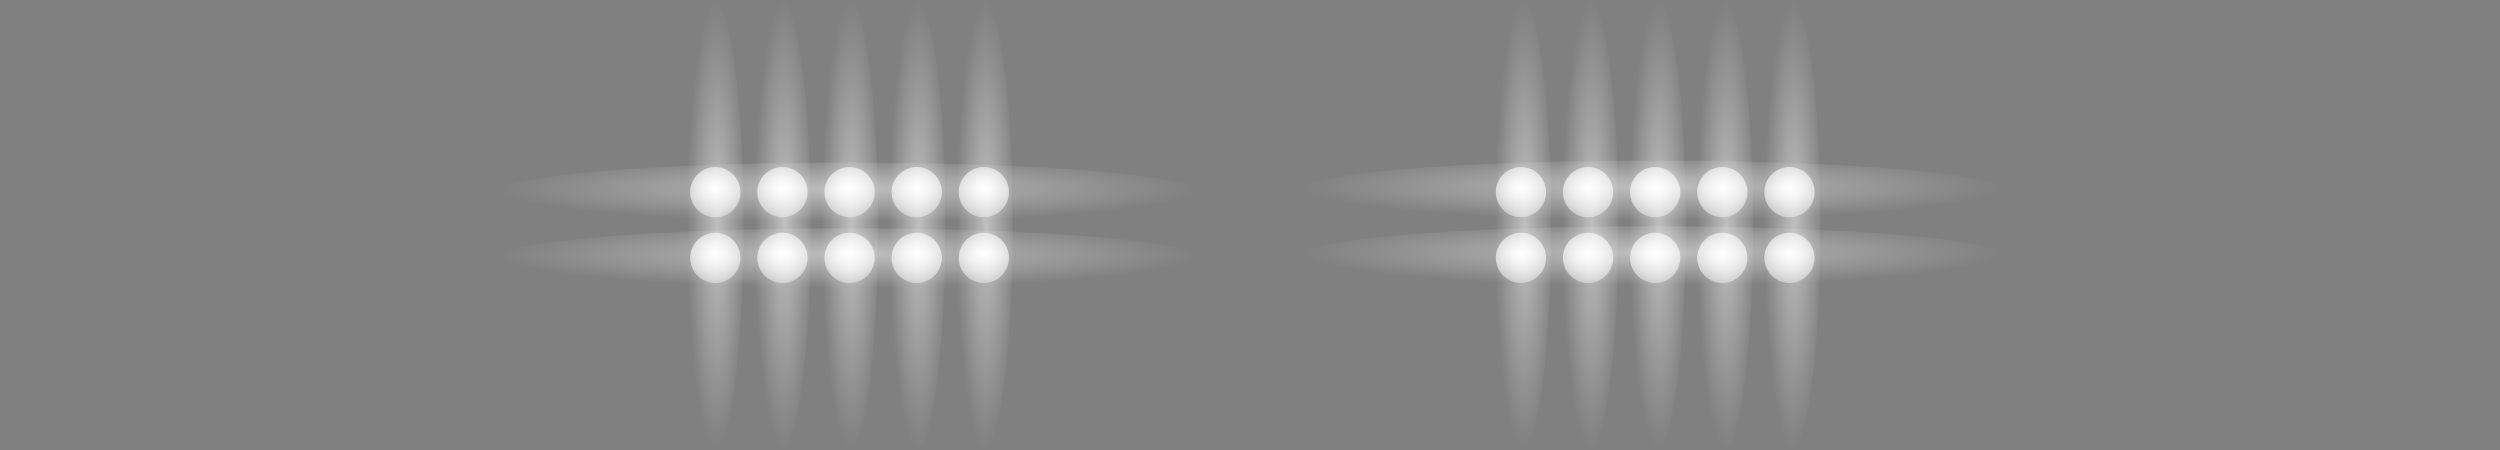 <?xml version="1.0" encoding="UTF-8" standalone="no"?>
<!-- Created with Inkscape (http://www.inkscape.org/) -->

<svg
   xmlns:dc="http://purl.org/dc/elements/1.1/"
   xmlns:cc="http://creativecommons.org/ns#"
   xmlns:rdf="http://www.w3.org/1999/02/22-rdf-syntax-ns#"
   xmlns:svg="http://www.w3.org/2000/svg"
   xmlns="http://www.w3.org/2000/svg"
   xmlns:xlink="http://www.w3.org/1999/xlink"
   xmlns:sodipodi="http://sodipodi.sourceforge.net/DTD/sodipodi-0.dtd"
   xmlns:inkscape="http://www.inkscape.org/namespaces/inkscape"
   width="250"
   height="45"
   viewBox="0 0 250 45"
   id="svg2"
   version="1.1"
   inkscape:version="0.92.1 r15371"
   sodipodi:docname="strobe_display_vumeter3.svg">
  <rect x="0" y="0" width="250" height="45" fill="#808080" stroke="none"/>
  <defs
     id="defs4">
    <linearGradient
       id="linearGradient5570"
       inkscape:collect="always">
      <stop
         id="stop5566"
         offset="0"
         style="stop-color:#dcdcdc;stop-opacity:1" />
      <stop
         id="stop5568"
         offset="1"
         style="stop-color:#000000;stop-opacity:1" />
    </linearGradient>
    <linearGradient
       id="linearGradient5985"
       inkscape:collect="always">
      <stop
         id="stop5981"
         offset="0"
         style="stop-color:#ffffff;stop-opacity:1" />
      <stop
         id="stop5983"
         offset="1"
         style="stop-color:#ffffff;stop-opacity:0" />
    </linearGradient>
    <linearGradient
       inkscape:collect="always"
       id="linearGradient6385">
      <stop
         style="stop-color:#e5d5ff;stop-opacity:1;"
         offset="0"
         id="stop6381" />
      <stop
         style="stop-color:#e5d5ff;stop-opacity:0;"
         offset="1"
         id="stop6383" />
    </linearGradient>
    <linearGradient
       id="linearGradient5333"
       inkscape:collect="always">
      <stop
         id="stop5329"
         offset="0"
         style="stop-color:#e5d5ff;stop-opacity:1" />
      <stop
         id="stop5331"
         offset="1"
         style="stop-color:#000000;stop-opacity:1" />
    </linearGradient>
    <linearGradient
       id="linearGradient4615"
       inkscape:collect="always">
      <stop
         id="stop4611"
         offset="0"
         style="stop-color:#e5d5ff;stop-opacity:1;" />
      <stop
         id="stop4613"
         offset="1"
         style="stop-color:#000000;stop-opacity:1" />
    </linearGradient>
    <linearGradient
       inkscape:collect="always"
       id="linearGradient4572">
      <stop
         style="stop-color:#e5d5ff;stop-opacity:1;"
         offset="0"
         id="stop4568" />
      <stop
         style="stop-color:#e5d5ff;stop-opacity:0;"
         offset="1"
         id="stop4570" />
    </linearGradient>
    <linearGradient
       inkscape:collect="always"
       id="linearGradient4279">
      <stop
         style="stop-color:#333333;stop-opacity:1"
         offset="0"
         id="stop4281" />
      <stop
         style="stop-color:#000000;stop-opacity:1"
         offset="1"
         id="stop4283" />
    </linearGradient>
    <linearGradient
       inkscape:collect="always"
       id="linearGradient4245">
      <stop
         style="stop-color:#808080;stop-opacity:1"
         offset="0"
         id="stop4247" />
      <stop
         style="stop-color:#1a1a1a;stop-opacity:1"
         offset="1"
         id="stop4249" />
    </linearGradient>
    <inkscape:perspective
       id="perspective2840"
       inkscape:persp3d-origin="372.04724 : 350.78739 : 1"
       inkscape:vp_z="744.09448 : 526.18109 : 1"
       inkscape:vp_y="0 : 1000 : 0"
       inkscape:vp_x="0 : 526.18109 : 1"
       sodipodi:type="inkscape:persp3d" />
    <inkscape:perspective
       id="perspective2840-1"
       inkscape:persp3d-origin="372.04724 : 350.78739 : 1"
       inkscape:vp_z="744.09448 : 526.18109 : 1"
       inkscape:vp_y="0 : 1000 : 0"
       inkscape:vp_x="0 : 526.18109 : 1"
       sodipodi:type="inkscape:persp3d" />
    <pattern
       y="0"
       x="0"
       height="6"
       width="6"
       patternUnits="userSpaceOnUse"
       id="EMFhbasepattern" />
    <pattern
       y="0"
       x="0"
       height="6"
       width="6"
       patternUnits="userSpaceOnUse"
       id="EMFhbasepattern-4" />
    <radialGradient
       inkscape:collect="always"
       xlink:href="#linearGradient4279"
       id="radialGradient4275-2"
       cx="111.763"
       cy="1023.435"
       fx="111.763"
       fy="1023.435"
       r="29.788"
       gradientTransform="matrix(0.785,0,0,0.252,51.948,724.849)"
       gradientUnits="userSpaceOnUse" />
    <radialGradient
       inkscape:collect="always"
       xlink:href="#linearGradient4245"
       id="radialGradient4204-9-8-3-2"
       cx="800.392"
       cy="253.531"
       fx="800.392"
       fy="253.531"
       r="32.035"
       gradientTransform="matrix(-1.62,-0.023,0,-0.426,1435.061,1109.973)"
       gradientUnits="userSpaceOnUse" />
    <pattern
       y="0"
       x="0"
       height="6"
       width="6"
       patternUnits="userSpaceOnUse"
       id="EMFhbasepattern-49" />
    <radialGradient
       inkscape:collect="always"
       xlink:href="#linearGradient4572"
       id="radialGradient4574"
       cx="44.875"
       cy="1030.487"
       fx="44.875"
       fy="1030.487"
       r="13.125"
       gradientUnits="userSpaceOnUse"
       gradientTransform="matrix(1.019,6.0620714e-8,-6.1753805e-8,1.038,-0.855,-39.256)" />
    <radialGradient
       inkscape:collect="always"
       xlink:href="#linearGradient4572"
       id="radialGradient4574-9"
       cx="44.875"
       cy="1030.487"
       fx="44.875"
       fy="1030.487"
       r="13.125"
       gradientUnits="userSpaceOnUse"
       gradientTransform="matrix(1.019,6.0620714e-8,-6.1753805e-8,1.038,26.749,-38.595)" />
    <radialGradient
       inkscape:collect="always"
       xlink:href="#linearGradient4615"
       id="radialGradient4609"
       gradientUnits="userSpaceOnUse"
       gradientTransform="matrix(1.019,0,0,1.052,-0.855,-53.136)"
       cx="44.875"
       cy="1030.487"
       fx="44.875"
       fy="1030.487"
       r="13.125" />
    <radialGradient
       inkscape:collect="always"
       xlink:href="#linearGradient4572"
       id="radialGradient4696"
       gradientUnits="userSpaceOnUse"
       gradientTransform="matrix(1.019,6.0620714e-8,-6.1753805e-8,1.038,26.749,-38.595)"
       cx="44.875"
       cy="1030.487"
       fx="44.875"
       fy="1030.487"
       r="13.125" />
    <radialGradient
       inkscape:collect="always"
       xlink:href="#linearGradient4615"
       id="radialGradient4966"
       gradientUnits="userSpaceOnUse"
       gradientTransform="matrix(2.234,8.9370737e-8,-6.8571426e-8,1.714,-63.395,-736.686)"
       cx="44.875"
       cy="1030.487"
       fx="44.875"
       fy="1030.487"
       r="13.125" />
    <radialGradient
       inkscape:collect="always"
       xlink:href="#linearGradient5333"
       id="radialGradient5327"
       cx="111.94"
       cy="1038.93"
       fx="111.94"
       fy="1038.93"
       r="43.728"
       gradientTransform="matrix(1.147,-5.0013953e-7,1.2519991e-7,0.14,-16.503,893.285)"
       gradientUnits="userSpaceOnUse" />
    <radialGradient
       inkscape:collect="always"
       xlink:href="#linearGradient4615"
       id="radialGradient4609-4-5"
       gradientUnits="userSpaceOnUse"
       gradientTransform="matrix(4.669,1.5705514e-7,-1.2190475e-7,3.624,-119.545,-2644.381)"
       cx="44.875"
       cy="1030.487"
       fx="44.875"
       fy="1030.487"
       r="13.125" />
    <radialGradient
       inkscape:collect="always"
       xlink:href="#linearGradient6385"
       id="radialGradient6387"
       cx="113.404"
       cy="1026.06"
       fx="113.404"
       fy="1026.06"
       r="51.351"
       gradientTransform="matrix(1,0,0,0.013,-1.464,1021.819)"
       gradientUnits="userSpaceOnUse" />
    <linearGradient
       inkscape:collect="always"
       id="linearGradient4846">
      <stop
         style="stop-color:#ffffff;stop-opacity:1"
         offset="0"
         id="stop4842" />
      <stop
         style="stop-color:#000000;stop-opacity:1"
         offset="1"
         id="stop4844" />
    </linearGradient>
    <radialGradient
       inkscape:collect="always"
       xlink:href="#linearGradient5985"
       id="radialGradient6387-41-00"
       cx="113.404"
       cy="1026.06"
       fx="113.404"
       fy="1026.06"
       r="51.351"
       gradientTransform="matrix(0,-0.167,0.031,0,39.251,1057.904)"
       gradientUnits="userSpaceOnUse" />
    <radialGradient
       inkscape:collect="always"
       xlink:href="#linearGradient5985"
       id="radialGradient6387-41-00-3"
       cx="113.404"
       cy="1026.06"
       fx="113.404"
       fy="1026.06"
       r="51.351"
       gradientTransform="matrix(0,-0.438,0.058,0,-13.051,1079.551)"
       gradientUnits="userSpaceOnUse" />
    <radialGradient
       inkscape:collect="always"
       xlink:href="#linearGradient5985"
       id="radialGradient6387-41-00-23"
       cx="113.404"
       cy="1026.06"
       fx="113.404"
       fy="1026.06"
       r="51.351"
       gradientTransform="matrix(0,-0.438,0.058,0,-6.321,1079.551)"
       gradientUnits="userSpaceOnUse" />
    <radialGradient
       inkscape:collect="always"
       xlink:href="#linearGradient5985"
       id="radialGradient6387-41-00-9"
       cx="113.404"
       cy="1026.06"
       fx="113.404"
       fy="1026.06"
       r="51.351"
       gradientTransform="matrix(0,-0.438,0.058,0,0.41,1079.551)"
       gradientUnits="userSpaceOnUse" />
    <radialGradient
       inkscape:collect="always"
       xlink:href="#linearGradient5985"
       id="radialGradient6387-41-00-68"
       cx="113.404"
       cy="1026.06"
       fx="113.404"
       fy="1026.06"
       r="51.351"
       gradientTransform="matrix(0,-0.438,0.058,0,7.14,1079.551)"
       gradientUnits="userSpaceOnUse" />
    <radialGradient
       inkscape:collect="always"
       xlink:href="#linearGradient5985"
       id="radialGradient6387-41-00-1"
       cx="113.404"
       cy="1026.06"
       fx="113.404"
       fy="1026.06"
       r="51.351"
       gradientTransform="matrix(0,-0.438,0.058,0,13.871,1079.551)"
       gradientUnits="userSpaceOnUse" />
    <radialGradient
       inkscape:collect="always"
       xlink:href="#linearGradient5985"
       id="radialGradient6387-41-00-60"
       cx="113.404"
       cy="1026.06"
       fx="113.404"
       fy="1026.06"
       r="51.351"
       gradientTransform="matrix(0,-0.438,0.058,0,67.716,1079.551)"
       gradientUnits="userSpaceOnUse" />
    <radialGradient
       inkscape:collect="always"
       xlink:href="#linearGradient5985"
       id="radialGradient6387-41-00-135"
       cx="113.404"
       cy="1026.06"
       fx="113.404"
       fy="1026.06"
       r="51.351"
       gradientTransform="matrix(0,-0.438,0.058,0,74.447,1079.551)"
       gradientUnits="userSpaceOnUse" />
    <radialGradient
       inkscape:collect="always"
       xlink:href="#linearGradient5985"
       id="radialGradient6387-41-00-29"
       cx="113.404"
       cy="1026.06"
       fx="113.404"
       fy="1026.06"
       r="51.351"
       gradientTransform="matrix(0,-0.438,0.058,0,81.177,1079.551)"
       gradientUnits="userSpaceOnUse" />
    <radialGradient
       inkscape:collect="always"
       xlink:href="#linearGradient5985"
       id="radialGradient6387-41-00-4"
       cx="113.404"
       cy="1026.06"
       fx="113.404"
       fy="1026.06"
       r="51.351"
       gradientTransform="matrix(0,-0.438,0.058,0,87.908,1079.551)"
       gradientUnits="userSpaceOnUse" />
    <radialGradient
       inkscape:collect="always"
       xlink:href="#linearGradient5985"
       id="radialGradient6387-41-00-605"
       cx="113.404"
       cy="1026.06"
       fx="113.404"
       fy="1026.06"
       r="51.351"
       gradientTransform="matrix(0,-0.438,0.058,0,94.639,1079.551)"
       gradientUnits="userSpaceOnUse" />
    <radialGradient
       inkscape:collect="always"
       xlink:href="#linearGradient5985"
       id="radialGradient6387-41-00-26-7"
       cx="113.404"
       cy="1026.06"
       fx="113.404"
       fy="1026.06"
       r="51.351"
       gradientTransform="matrix(-0.682,0,0,-0.065,136.887,1092.932)"
       gradientUnits="userSpaceOnUse" />
    <radialGradient
       inkscape:collect="always"
       xlink:href="#linearGradient5985"
       id="radialGradient6387-41-00-26-3"
       cx="113.404"
       cy="1026.06"
       fx="113.404"
       fy="1026.06"
       r="51.351"
       gradientTransform="matrix(-0.682,0,0,-0.065,136.887,1099.505)"
       gradientUnits="userSpaceOnUse" />
    <radialGradient
       inkscape:collect="always"
       xlink:href="#linearGradient4846"
       id="radialGradient5116-8-3-26"
       gradientUnits="userSpaceOnUse"
       gradientTransform="matrix(0.956,0,0,0.749,3.375,187.791)"
       cx="44.875"
       cy="1030.487"
       fx="44.875"
       fy="1030.487"
       r="13.125" />
    <radialGradient
       inkscape:collect="always"
       xlink:href="#linearGradient5985"
       id="radialGradient6387-41-00-26-9"
       cx="113.404"
       cy="1026.06"
       fx="113.404"
       fy="1026.06"
       r="51.351"
       gradientTransform="matrix(-1.349,5.5597656e-7,-2.3673591e-7,-0.416,252.941,389.25)"
       gradientUnits="userSpaceOnUse" />
    <radialGradient
       inkscape:collect="always"
       xlink:href="#linearGradient5985"
       id="radialGradient5467"
       gradientUnits="userSpaceOnUse"
       gradientTransform="matrix(-1.591,-8.8310194e-7,3.6958653e-8,-0.491,280.414,1573.688)"
       cx="113.404"
       cy="1026.06"
       fx="113.404"
       fy="1026.06"
       r="51.351" />
    <radialGradient
       inkscape:collect="always"
       xlink:href="#linearGradient5570"
       id="radialGradient5564"
       cx="100.206"
       cy="1069.656"
       fx="100.206"
       fy="1069.656"
       r="59.847"
       gradientTransform="matrix(15.239,-4.7836388e-8,0,1.289,-1426.841,-349.266)"
       gradientUnits="userSpaceOnUse" />
    <radialGradient
       inkscape:collect="always"
       xlink:href="#linearGradient4846"
       id="radialGradient5116-8-3-26-3-7"
       gradientUnits="userSpaceOnUse"
       gradientTransform="matrix(0.956,0,0,0.749,30.229,254.362)"
       cx="44.875"
       cy="1030.487"
       fx="44.875"
       fy="1030.487"
       r="13.125" />
    <radialGradient
       inkscape:collect="always"
       xlink:href="#linearGradient4846"
       id="radialGradient5116-8-3-26-60-5"
       gradientUnits="userSpaceOnUse"
       gradientTransform="matrix(0.956,0,0,0.749,23.515,254.362)"
       cx="44.875"
       cy="1030.487"
       fx="44.875"
       fy="1030.487"
       r="13.125" />
    <radialGradient
       inkscape:collect="always"
       xlink:href="#linearGradient4846"
       id="radialGradient5116-8-3-26-6-2"
       gradientUnits="userSpaceOnUse"
       gradientTransform="matrix(0.956,0,0,0.749,16.802,254.362)"
       cx="44.875"
       cy="1030.487"
       fx="44.875"
       fy="1030.487"
       r="13.125" />
    <radialGradient
       inkscape:collect="always"
       xlink:href="#linearGradient4846"
       id="radialGradient5116-8-3-26-8-7"
       gradientUnits="userSpaceOnUse"
       gradientTransform="matrix(0.956,0,0,0.749,10.089,254.362)"
       cx="44.875"
       cy="1030.487"
       fx="44.875"
       fy="1030.487"
       r="13.125" />
    <radialGradient
       inkscape:collect="always"
       xlink:href="#linearGradient4846"
       id="radialGradient5116-8-3-26-4"
       gradientUnits="userSpaceOnUse"
       gradientTransform="matrix(0.956,0,0,0.749,3.375,254.362)"
       cx="44.875"
       cy="1030.487"
       fx="44.875"
       fy="1030.487"
       r="13.125" />
    <radialGradient
       inkscape:collect="always"
       xlink:href="#linearGradient4846"
       id="radialGradient5116-8-3-26-4-5"
       gradientUnits="userSpaceOnUse"
       gradientTransform="matrix(0.956,0,0,0.749,3.375,260.934)"
       cx="44.875"
       cy="1030.487"
       fx="44.875"
       fy="1030.487"
       r="13.125" />
    <radialGradient
       inkscape:collect="always"
       xlink:href="#linearGradient4846"
       id="radialGradient5116-8-3-26-8-7-4"
       gradientUnits="userSpaceOnUse"
       gradientTransform="matrix(0.956,0,0,0.749,10.089,260.934)"
       cx="44.875"
       cy="1030.487"
       fx="44.875"
       fy="1030.487"
       r="13.125" />
    <radialGradient
       inkscape:collect="always"
       xlink:href="#linearGradient4846"
       id="radialGradient5116-8-3-26-6-2-4"
       gradientUnits="userSpaceOnUse"
       gradientTransform="matrix(0.956,0,0,0.749,16.802,260.934)"
       cx="44.875"
       cy="1030.487"
       fx="44.875"
       fy="1030.487"
       r="13.125" />
    <radialGradient
       inkscape:collect="always"
       xlink:href="#linearGradient4846"
       id="radialGradient5116-8-3-26-60-5-4"
       gradientUnits="userSpaceOnUse"
       gradientTransform="matrix(0.956,0,0,0.749,23.515,260.934)"
       cx="44.875"
       cy="1030.487"
       fx="44.875"
       fy="1030.487"
       r="13.125" />
    <radialGradient
       inkscape:collect="always"
       xlink:href="#linearGradient4846"
       id="radialGradient5116-8-3-26-3-7-6"
       gradientUnits="userSpaceOnUse"
       gradientTransform="matrix(0.956,0,0,0.749,30.229,260.934)"
       cx="44.875"
       cy="1030.487"
       fx="44.875"
       fy="1030.487"
       r="13.125" />
    <radialGradient
       inkscape:collect="always"
       xlink:href="#linearGradient4846"
       id="radialGradient5116-8-3-26-3-7-6-7-7"
       gradientUnits="userSpaceOnUse"
       gradientTransform="matrix(0.956,0,0,0.749,110.79,260.934)"
       cx="44.875"
       cy="1030.487"
       fx="44.875"
       fy="1030.487"
       r="13.125" />
    <radialGradient
       inkscape:collect="always"
       xlink:href="#linearGradient4846"
       id="radialGradient5116-8-3-26-60-5-4-7-9"
       gradientUnits="userSpaceOnUse"
       gradientTransform="matrix(0.956,0,0,0.749,104.077,260.934)"
       cx="44.875"
       cy="1030.487"
       fx="44.875"
       fy="1030.487"
       r="13.125" />
    <radialGradient
       inkscape:collect="always"
       xlink:href="#linearGradient4846"
       id="radialGradient5116-8-3-26-6-2-4-9-4"
       gradientUnits="userSpaceOnUse"
       gradientTransform="matrix(0.956,0,0,0.749,97.363,260.934)"
       cx="44.875"
       cy="1030.487"
       fx="44.875"
       fy="1030.487"
       r="13.125" />
    <radialGradient
       inkscape:collect="always"
       xlink:href="#linearGradient4846"
       id="radialGradient5116-8-3-26-8-7-4-5-5"
       gradientUnits="userSpaceOnUse"
       gradientTransform="matrix(0.956,0,0,0.749,90.65,260.934)"
       cx="44.875"
       cy="1030.487"
       fx="44.875"
       fy="1030.487"
       r="13.125" />
    <radialGradient
       inkscape:collect="always"
       xlink:href="#linearGradient4846"
       id="radialGradient5116-8-3-26-4-5-8-2"
       gradientUnits="userSpaceOnUse"
       gradientTransform="matrix(0.956,0,0,0.749,83.936,260.934)"
       cx="44.875"
       cy="1030.487"
       fx="44.875"
       fy="1030.487"
       r="13.125" />
    <radialGradient
       inkscape:collect="always"
       xlink:href="#linearGradient4846"
       id="radialGradient5116-8-3-26-3-7-67-1"
       gradientUnits="userSpaceOnUse"
       gradientTransform="matrix(0.956,0,0,0.749,110.79,254.362)"
       cx="44.875"
       cy="1030.487"
       fx="44.875"
       fy="1030.487"
       r="13.125" />
    <radialGradient
       inkscape:collect="always"
       xlink:href="#linearGradient4846"
       id="radialGradient5116-8-3-26-60-5-3-8"
       gradientUnits="userSpaceOnUse"
       gradientTransform="matrix(0.956,0,0,0.749,104.077,254.362)"
       cx="44.875"
       cy="1030.487"
       fx="44.875"
       fy="1030.487"
       r="13.125" />
    <radialGradient
       inkscape:collect="always"
       xlink:href="#linearGradient4846"
       id="radialGradient5116-8-3-26-6-2-3-2"
       gradientUnits="userSpaceOnUse"
       gradientTransform="matrix(0.956,0,0,0.749,97.363,254.362)"
       cx="44.875"
       cy="1030.487"
       fx="44.875"
       fy="1030.487"
       r="13.125" />
    <radialGradient
       inkscape:collect="always"
       xlink:href="#linearGradient4846"
       id="radialGradient5116-8-3-26-8-7-9-5"
       gradientUnits="userSpaceOnUse"
       gradientTransform="matrix(0.956,0,0,0.749,90.65,254.362)"
       cx="44.875"
       cy="1030.487"
       fx="44.875"
       fy="1030.487"
       r="13.125" />
    <radialGradient
       inkscape:collect="always"
       xlink:href="#linearGradient4846"
       id="radialGradient5116-8-3-26-4-9-6"
       gradientUnits="userSpaceOnUse"
       gradientTransform="matrix(0.956,0,0,0.749,83.936,254.362)"
       cx="44.875"
       cy="1030.487"
       fx="44.875"
       fy="1030.487"
       r="13.125" />
    <radialGradient
       inkscape:collect="always"
       xlink:href="#linearGradient5985"
       id="radialGradient6387-41-00-26-7-3-2"
       cx="113.404"
       cy="1026.06"
       fx="113.404"
       fy="1026.06"
       r="51.351"
       gradientTransform="matrix(-0.682,0,0,-0.065,217.222,1092.726)"
       gradientUnits="userSpaceOnUse" />
    <radialGradient
       inkscape:collect="always"
       xlink:href="#linearGradient5985"
       id="radialGradient6387-41-00-26-3-6-4"
       cx="113.404"
       cy="1026.06"
       fx="113.404"
       fy="1026.06"
       r="51.351"
       gradientTransform="matrix(-0.682,0,0,-0.065,217.222,1099.3)"
       gradientUnits="userSpaceOnUse" />
  </defs>
  <sodipodi:namedview
     id="base"
     pagecolor="#ffffff"
     bordercolor="#666666"
     borderopacity="1.0"
     inkscape:pageopacity="0.0"
     inkscape:pageshadow="2"
     inkscape:zoom="3.4283966"
     inkscape:cx="84.563376"
     inkscape:cy="5.1230163"
     inkscape:document-units="px"
     inkscape:current-layer="layer1"
     showgrid="false"
     units="px"
     inkscape:window-width="1920"
     inkscape:window-height="1028"
     inkscape:window-x="-8"
     inkscape:window-y="-8"
     inkscape:window-maximized="1"
     objecttolerance="10"
     guidetolerance="9"
     showguides="true"
     inkscape:guide-bbox="true" />
  <g
     inkscape:label="Layer 1"
     inkscape:groupmode="layer"
     id="layer1"
     transform="translate(0,-1007.362)">
    <g
       id="g4288"
       transform="matrix(1.164,0,0,1.164,-15.649,-168.565)" />
    <path
       style="opacity:1;fill:url(#radialGradient4696);fill-opacity:1;stroke:#3c3c3c;stroke-width:1;stroke-miterlimit:4;stroke-dasharray:none;stroke-opacity:1"
       id="path4557-6"
       r="11.625"
       cy="1031.149"
       cx="72.478"
       d=""
       inkscape:connector-curvature="0" />
    <g
       id="g4633"
       transform="translate(25.239)">
      <path
         style="opacity:1;fill:url(#radialGradient5116-8-3-26-4);fill-opacity:1;stroke:none;stroke-width:0.216;stroke-miterlimit:4;stroke-dasharray:none;stroke-opacity:1"
         d="m 48.804,1026.577 a 2.511,2.511 0 0 1 -2.511,2.511 2.511,2.511 0 0 1 -2.511,-2.511 2.511,2.511 0 0 1 2.511,-2.511 2.511,2.511 0 0 1 2.511,2.511 z"
         id="path4557-00-4-6-98"
         inkscape:connector-curvature="0" />
      <path
         style="opacity:1;fill:url(#radialGradient5116-8-3-26-8-7);fill-opacity:1;stroke:none;stroke-width:0.216;stroke-miterlimit:4;stroke-dasharray:none;stroke-opacity:1"
         d="m 55.517,1026.577 a 2.511,2.511 0 0 1 -2.511,2.511 2.511,2.511 0 0 1 -2.511,-2.511 2.511,2.511 0 0 1 2.511,-2.511 2.511,2.511 0 0 1 2.511,2.511 z"
         id="path4557-00-4-6-1-6"
         inkscape:connector-curvature="0" />
      <path
         style="opacity:1;fill:url(#radialGradient5116-8-3-26-6-2);fill-opacity:1;stroke:none;stroke-width:0.216;stroke-miterlimit:4;stroke-dasharray:none;stroke-opacity:1"
         d="m 62.231,1026.576 a 2.511,2.511 0 0 1 -2.511,2.511 2.511,2.511 0 0 1 -2.511,-2.511 2.511,2.511 0 0 1 2.511,-2.511 2.511,2.511 0 0 1 2.511,2.511 z"
         id="path4557-00-4-6-7-8"
         inkscape:connector-curvature="0" />
      <path
         style="opacity:1;fill:url(#radialGradient5116-8-3-26-60-5);fill-opacity:1;stroke:none;stroke-width:0.216;stroke-miterlimit:4;stroke-dasharray:none;stroke-opacity:1"
         d="m 68.944,1026.577 a 2.511,2.511 0 0 1 -2.511,2.511 2.511,2.511 0 0 1 -2.511,-2.511 2.511,2.511 0 0 1 2.511,-2.511 2.511,2.511 0 0 1 2.511,2.511 z"
         id="path4557-00-4-6-9-5"
         inkscape:connector-curvature="0" />
      <path
         style="opacity:1;fill:url(#radialGradient5116-8-3-26-3-7);fill-opacity:1;stroke:none;stroke-width:0.216;stroke-miterlimit:4;stroke-dasharray:none;stroke-opacity:1"
         d="m 75.657,1026.577 a 2.511,2.511 0 0 1 -2.511,2.511 2.511,2.511 0 0 1 -2.511,-2.511 2.511,2.511 0 0 1 2.511,-2.511 2.511,2.511 0 0 1 2.511,2.511 z"
         id="path4557-00-4-6-96-1"
         inkscape:connector-curvature="0" />
      <path
         style="opacity:1;fill:url(#radialGradient5116-8-3-26-4-5);fill-opacity:1;stroke:none;stroke-width:0.216;stroke-miterlimit:4;stroke-dasharray:none;stroke-opacity:1"
         d="m 48.804,1033.148 a 2.511,2.511 0 0 1 -2.511,2.511 2.511,2.511 0 0 1 -2.511,-2.511 2.511,2.511 0 0 1 2.511,-2.511 2.511,2.511 0 0 1 2.511,2.511 z"
         id="path4557-00-4-6-98-7"
         inkscape:connector-curvature="0" />
      <path
         style="opacity:1;fill:url(#radialGradient5116-8-3-26-8-7-4);fill-opacity:1;stroke:none;stroke-width:0.216;stroke-miterlimit:4;stroke-dasharray:none;stroke-opacity:1"
         d="m 55.517,1033.148 a 2.511,2.511 0 0 1 -2.511,2.511 2.511,2.511 0 0 1 -2.511,-2.511 2.511,2.511 0 0 1 2.511,-2.511 2.511,2.511 0 0 1 2.511,2.511 z"
         id="path4557-00-4-6-1-6-9"
         inkscape:connector-curvature="0" />
      <path
         style="opacity:1;fill:url(#radialGradient5116-8-3-26-6-2-4);fill-opacity:1;stroke:none;stroke-width:0.216;stroke-miterlimit:4;stroke-dasharray:none;stroke-opacity:1"
         d="m 62.231,1033.148 a 2.511,2.511 0 0 1 -2.511,2.511 2.511,2.511 0 0 1 -2.511,-2.511 2.511,2.511 0 0 1 2.511,-2.511 2.511,2.511 0 0 1 2.511,2.511 z"
         id="path4557-00-4-6-7-8-9"
         inkscape:connector-curvature="0" />
      <path
         style="opacity:1;fill:url(#radialGradient5116-8-3-26-60-5-4);fill-opacity:1;stroke:none;stroke-width:0.216;stroke-miterlimit:4;stroke-dasharray:none;stroke-opacity:1"
         d="m 68.944,1033.148 a 2.511,2.511 0 0 1 -2.511,2.511 2.511,2.511 0 0 1 -2.511,-2.511 2.511,2.511 0 0 1 2.511,-2.511 2.511,2.511 0 0 1 2.511,2.511 z"
         id="path4557-00-4-6-9-5-8"
         inkscape:connector-curvature="0" />
      <path
         style="opacity:1;fill:url(#radialGradient5116-8-3-26-3-7-6);fill-opacity:1;stroke:none;stroke-width:0.216;stroke-miterlimit:4;stroke-dasharray:none;stroke-opacity:1"
         d="m 75.657,1033.148 a 2.511,2.511 0 0 1 -2.511,2.511 2.511,2.511 0 0 1 -2.511,-2.511 2.511,2.511 0 0 1 2.511,-2.511 2.511,2.511 0 0 1 2.511,2.511 z"
         id="path4557-00-4-6-96-1-2"
         inkscape:connector-curvature="0" />
      <path
         style="opacity:1;fill:url(#radialGradient5116-8-3-26-4-9-6);fill-opacity:1;stroke:none;stroke-width:0.216;stroke-miterlimit:4;stroke-dasharray:none;stroke-opacity:1"
         d="m 129.365,1026.577 a 2.511,2.511 0 0 1 -2.511,2.511 2.511,2.511 0 0 1 -2.511,-2.511 2.511,2.511 0 0 1 2.511,-2.511 2.511,2.511 0 0 1 2.511,2.511 z"
         id="path4557-00-4-6-98-8-9"
         inkscape:connector-curvature="0" />
      <path
         style="opacity:1;fill:url(#radialGradient5116-8-3-26-8-7-9-5);fill-opacity:1;stroke:none;stroke-width:0.216;stroke-miterlimit:4;stroke-dasharray:none;stroke-opacity:1"
         d="m 136.078,1026.577 a 2.511,2.511 0 0 1 -2.511,2.511 2.511,2.511 0 0 1 -2.511,-2.511 2.511,2.511 0 0 1 2.511,-2.511 2.511,2.511 0 0 1 2.511,2.511 z"
         id="path4557-00-4-6-1-6-3-5"
         inkscape:connector-curvature="0" />
      <path
         style="opacity:1;fill:url(#radialGradient5116-8-3-26-6-2-3-2);fill-opacity:1;stroke:none;stroke-width:0.216;stroke-miterlimit:4;stroke-dasharray:none;stroke-opacity:1"
         d="m 142.792,1026.576 a 2.511,2.511 0 0 1 -2.511,2.511 2.511,2.511 0 0 1 -2.511,-2.511 2.511,2.511 0 0 1 2.511,-2.511 2.511,2.511 0 0 1 2.511,2.511 z"
         id="path4557-00-4-6-7-8-8-5"
         inkscape:connector-curvature="0" />
      <path
         style="opacity:1;fill:url(#radialGradient5116-8-3-26-60-5-3-8);fill-opacity:1;stroke:none;stroke-width:0.216;stroke-miterlimit:4;stroke-dasharray:none;stroke-opacity:1"
         d="m 149.505,1026.577 a 2.511,2.511 0 0 1 -2.511,2.511 2.511,2.511 0 0 1 -2.511,-2.511 2.511,2.511 0 0 1 2.511,-2.511 2.511,2.511 0 0 1 2.511,2.511 z"
         id="path4557-00-4-6-9-5-3-4"
         inkscape:connector-curvature="0" />
      <path
         style="opacity:1;fill:url(#radialGradient5116-8-3-26-3-7-67-1);fill-opacity:1;stroke:none;stroke-width:0.216;stroke-miterlimit:4;stroke-dasharray:none;stroke-opacity:1"
         d="m 156.219,1026.577 a 2.511,2.511 0 0 1 -2.511,2.511 2.511,2.511 0 0 1 -2.511,-2.511 2.511,2.511 0 0 1 2.511,-2.511 2.511,2.511 0 0 1 2.511,2.511 z"
         id="path4557-00-4-6-96-1-0-7"
         inkscape:connector-curvature="0" />
      <path
         style="opacity:1;fill:url(#radialGradient5116-8-3-26-4-5-8-2);fill-opacity:1;stroke:none;stroke-width:0.216;stroke-miterlimit:4;stroke-dasharray:none;stroke-opacity:1"
         d="m 129.365,1033.148 a 2.511,2.511 0 0 1 -2.511,2.511 2.511,2.511 0 0 1 -2.511,-2.511 2.511,2.511 0 0 1 2.511,-2.511 2.511,2.511 0 0 1 2.511,2.511 z"
         id="path4557-00-4-6-98-7-2-9"
         inkscape:connector-curvature="0" />
      <path
         style="opacity:1;fill:url(#radialGradient5116-8-3-26-8-7-4-5-5);fill-opacity:1;stroke:none;stroke-width:0.216;stroke-miterlimit:4;stroke-dasharray:none;stroke-opacity:1"
         d="m 136.078,1033.148 a 2.511,2.511 0 0 1 -2.511,2.511 2.511,2.511 0 0 1 -2.511,-2.511 2.511,2.511 0 0 1 2.511,-2.511 2.511,2.511 0 0 1 2.511,2.511 z"
         id="path4557-00-4-6-1-6-9-9-3"
         inkscape:connector-curvature="0" />
      <path
         style="opacity:1;fill:url(#radialGradient5116-8-3-26-6-2-4-9-4);fill-opacity:1;stroke:none;stroke-width:0.216;stroke-miterlimit:4;stroke-dasharray:none;stroke-opacity:1"
         d="m 142.792,1033.148 a 2.511,2.511 0 0 1 -2.511,2.511 2.511,2.511 0 0 1 -2.511,-2.511 2.511,2.511 0 0 1 2.511,-2.511 2.511,2.511 0 0 1 2.511,2.511 z"
         id="path4557-00-4-6-7-8-9-7-6"
         inkscape:connector-curvature="0" />
      <path
         style="opacity:1;fill:url(#radialGradient5116-8-3-26-60-5-4-7-9);fill-opacity:1;stroke:none;stroke-width:0.216;stroke-miterlimit:4;stroke-dasharray:none;stroke-opacity:1"
         d="m 149.505,1033.148 a 2.511,2.511 0 0 1 -2.511,2.511 2.511,2.511 0 0 1 -2.511,-2.511 2.511,2.511 0 0 1 2.511,-2.511 2.511,2.511 0 0 1 2.511,2.511 z"
         id="path4557-00-4-6-9-5-8-5-3"
         inkscape:connector-curvature="0" />
      <path
         style="opacity:1;fill:url(#radialGradient5116-8-3-26-3-7-6-7-7);fill-opacity:1;stroke:none;stroke-width:0.216;stroke-miterlimit:4;stroke-dasharray:none;stroke-opacity:1"
         d="m 156.219,1033.148 a 2.511,2.511 0 0 1 -2.511,2.511 2.511,2.511 0 0 1 -2.511,-2.511 2.511,2.511 0 0 1 2.511,-2.511 2.511,2.511 0 0 1 2.511,2.511 z"
         id="path4557-00-4-6-96-1-2-56-6"
         inkscape:connector-curvature="0" />
      <path
         style="opacity:0.5;fill:url(#radialGradient6387-41-00-3);fill-opacity:1;stroke:none;stroke-width:0.621;stroke-miterlimit:4;stroke-dasharray:none;stroke-opacity:1"
         d="m 46.155,1007.362 a 2.963,22.5 0 0 1 2.963,22.5 2.963,22.5 0 0 1 -2.963,22.5 2.963,22.5 0 0 1 -2.963,-22.5 2.963,22.5 0 0 1 2.963,-22.5 z"
         id="path6378-4-18-0"
         inkscape:connector-curvature="0" />
      <path
         style="opacity:0.5;fill:url(#radialGradient6387-41-00-23);fill-opacity:1;stroke:none;stroke-width:0.621;stroke-miterlimit:4;stroke-dasharray:none;stroke-opacity:1"
         d="m 52.886,1007.362 a 2.963,22.5 0 0 1 2.963,22.5 2.963,22.5 0 0 1 -2.963,22.5 2.963,22.5 0 0 1 -2.963,-22.5 2.963,22.5 0 0 1 2.963,-22.5 z"
         id="path6378-4-18-4"
         inkscape:connector-curvature="0" />
      <path
         style="opacity:0.5;fill:url(#radialGradient6387-41-00-9);fill-opacity:1;stroke:none;stroke-width:0.621;stroke-miterlimit:4;stroke-dasharray:none;stroke-opacity:1"
         d="m 59.616,1007.362 a 2.963,22.5 0 0 1 2.963,22.5 2.963,22.5 0 0 1 -2.963,22.5 2.963,22.5 0 0 1 -2.963,-22.5 2.963,22.5 0 0 1 2.963,-22.5 z"
         id="path6378-4-18-16"
         inkscape:connector-curvature="0" />
      <path
         style="opacity:0.5;fill:url(#radialGradient6387-41-00-68);fill-opacity:1;stroke:none;stroke-width:0.621;stroke-miterlimit:4;stroke-dasharray:none;stroke-opacity:1"
         d="m 66.347,1007.362 a 2.963,22.5 0 0 1 2.963,22.5 2.963,22.5 0 0 1 -2.963,22.5 2.963,22.5 0 0 1 -2.963,-22.5 2.963,22.5 0 0 1 2.963,-22.5 z"
         id="path6378-4-18-19"
         inkscape:connector-curvature="0" />
      <path
         style="opacity:0.5;fill:url(#radialGradient6387-41-00-1);fill-opacity:1;stroke:none;stroke-width:0.621;stroke-miterlimit:4;stroke-dasharray:none;stroke-opacity:1"
         d="m 73.078,1007.362 a 2.963,22.5 0 0 1 2.963,22.5 2.963,22.5 0 0 1 -2.963,22.5 2.963,22.5 0 0 1 -2.963,-22.5 2.963,22.5 0 0 1 2.963,-22.5 z"
         id="path6378-4-18-58"
         inkscape:connector-curvature="0" />
      <path
         style="opacity:0.5;fill:url(#radialGradient6387-41-00-60);fill-opacity:1;stroke:none;stroke-width:0.621;stroke-miterlimit:4;stroke-dasharray:none;stroke-opacity:1"
         d="m 126.923,1007.362 a 2.963,22.5 0 0 1 2.963,22.5 2.963,22.5 0 0 1 -2.963,22.5 2.963,22.5 0 0 1 -2.963,-22.5 2.963,22.5 0 0 1 2.963,-22.5 z"
         id="path6378-4-18-04"
         inkscape:connector-curvature="0" />
      <path
         style="opacity:0.5;fill:url(#radialGradient6387-41-00-135);fill-opacity:1;stroke:none;stroke-width:0.621;stroke-miterlimit:4;stroke-dasharray:none;stroke-opacity:1"
         d="m 133.653,1007.362 a 2.963,22.5 0 0 1 2.963,22.5 2.963,22.5 0 0 1 -2.963,22.5 2.963,22.5 0 0 1 -2.963,-22.5 2.963,22.5 0 0 1 2.963,-22.5 z"
         id="path6378-4-18-79"
         inkscape:connector-curvature="0" />
      <path
         style="opacity:0.5;fill:url(#radialGradient6387-41-00-29);fill-opacity:1;stroke:none;stroke-width:0.621;stroke-miterlimit:4;stroke-dasharray:none;stroke-opacity:1"
         d="m 140.384,1007.362 a 2.963,22.5 0 0 1 2.963,22.5 2.963,22.5 0 0 1 -2.963,22.5 2.963,22.5 0 0 1 -2.963,-22.5 2.963,22.5 0 0 1 2.963,-22.5 z"
         id="path6378-4-18-6"
         inkscape:connector-curvature="0" />
      <path
         style="opacity:0.5;fill:url(#radialGradient6387-41-00-4);fill-opacity:1;stroke:none;stroke-width:0.621;stroke-miterlimit:4;stroke-dasharray:none;stroke-opacity:1"
         d="m 147.115,1007.362 a 2.963,22.5 0 0 1 2.963,22.5 2.963,22.5 0 0 1 -2.963,22.5 2.963,22.5 0 0 1 -2.963,-22.5 2.963,22.5 0 0 1 2.963,-22.5 z"
         id="path6378-4-18-02"
         inkscape:connector-curvature="0" />
      <path
         style="opacity:0.5;fill:url(#radialGradient6387-41-00-605);fill-opacity:1;stroke:none;stroke-width:0.621;stroke-miterlimit:4;stroke-dasharray:none;stroke-opacity:1"
         d="m 153.845,1007.362 a 2.963,22.5 0 0 1 2.963,22.5 2.963,22.5 0 0 1 -2.963,22.5 2.963,22.5 0 0 1 -2.963,-22.5 2.963,22.5 0 0 1 2.963,-22.5 z"
         id="path6378-4-18-18"
         inkscape:connector-curvature="0" />
      <path
         style="opacity:0.5;fill:url(#radialGradient6387-41-00-26-7);fill-opacity:1;stroke:none;stroke-width:0.774;stroke-miterlimit:4;stroke-dasharray:none;stroke-opacity:1"
         d="m 24.593,1026.575 a 35,2.956 0 0 1 35,-2.956 35,2.956 0 0 1 35,2.956 35,2.956 0 0 1 -35,2.956 35,2.956 0 0 1 -35,-2.956 z"
         id="path6378-4-18-870-8"
         inkscape:connector-curvature="0" />
      <path
         style="opacity:0.5;fill:url(#radialGradient6387-41-00-26-3);fill-opacity:1;stroke:none;stroke-width:0.774;stroke-miterlimit:4;stroke-dasharray:none;stroke-opacity:1"
         d="m 24.593,1033.149 a 35,2.956 0 0 1 35,-2.956 35,2.956 0 0 1 35,2.956 35,2.956 0 0 1 -35,2.956 A 35,2.956 0 0 1 24.593,1033.149 Z"
         id="path6378-4-18-870-1"
         inkscape:connector-curvature="0" />
      <path
         style="opacity:0.5;fill:url(#radialGradient6387-41-00-26-7-3-2);fill-opacity:1;stroke:none;stroke-width:0.774;stroke-miterlimit:4;stroke-dasharray:none;stroke-opacity:1"
         d="m 104.928,1026.369 a 35,2.956 0 0 1 35,-2.956 35,2.956 0 0 1 35,2.956 35,2.956 0 0 1 -35,2.956 35,2.956 0 0 1 -35,-2.956 z"
         id="path6378-4-18-870-8-5-5"
         inkscape:connector-curvature="0" />
      <path
         style="opacity:0.5;fill:url(#radialGradient6387-41-00-26-3-6-4);fill-opacity:1;stroke:none;stroke-width:0.774;stroke-miterlimit:4;stroke-dasharray:none;stroke-opacity:1"
         d="m 104.928,1032.943 a 35,2.956 0 0 1 35,-2.956 35,2.956 0 0 1 35,2.956 35,2.956 0 0 1 -35,2.956 35,2.956 0 0 1 -35,-2.956 z"
         id="path6378-4-18-870-1-0-2"
         inkscape:connector-curvature="0" />
    </g>
  </g>
</svg>
